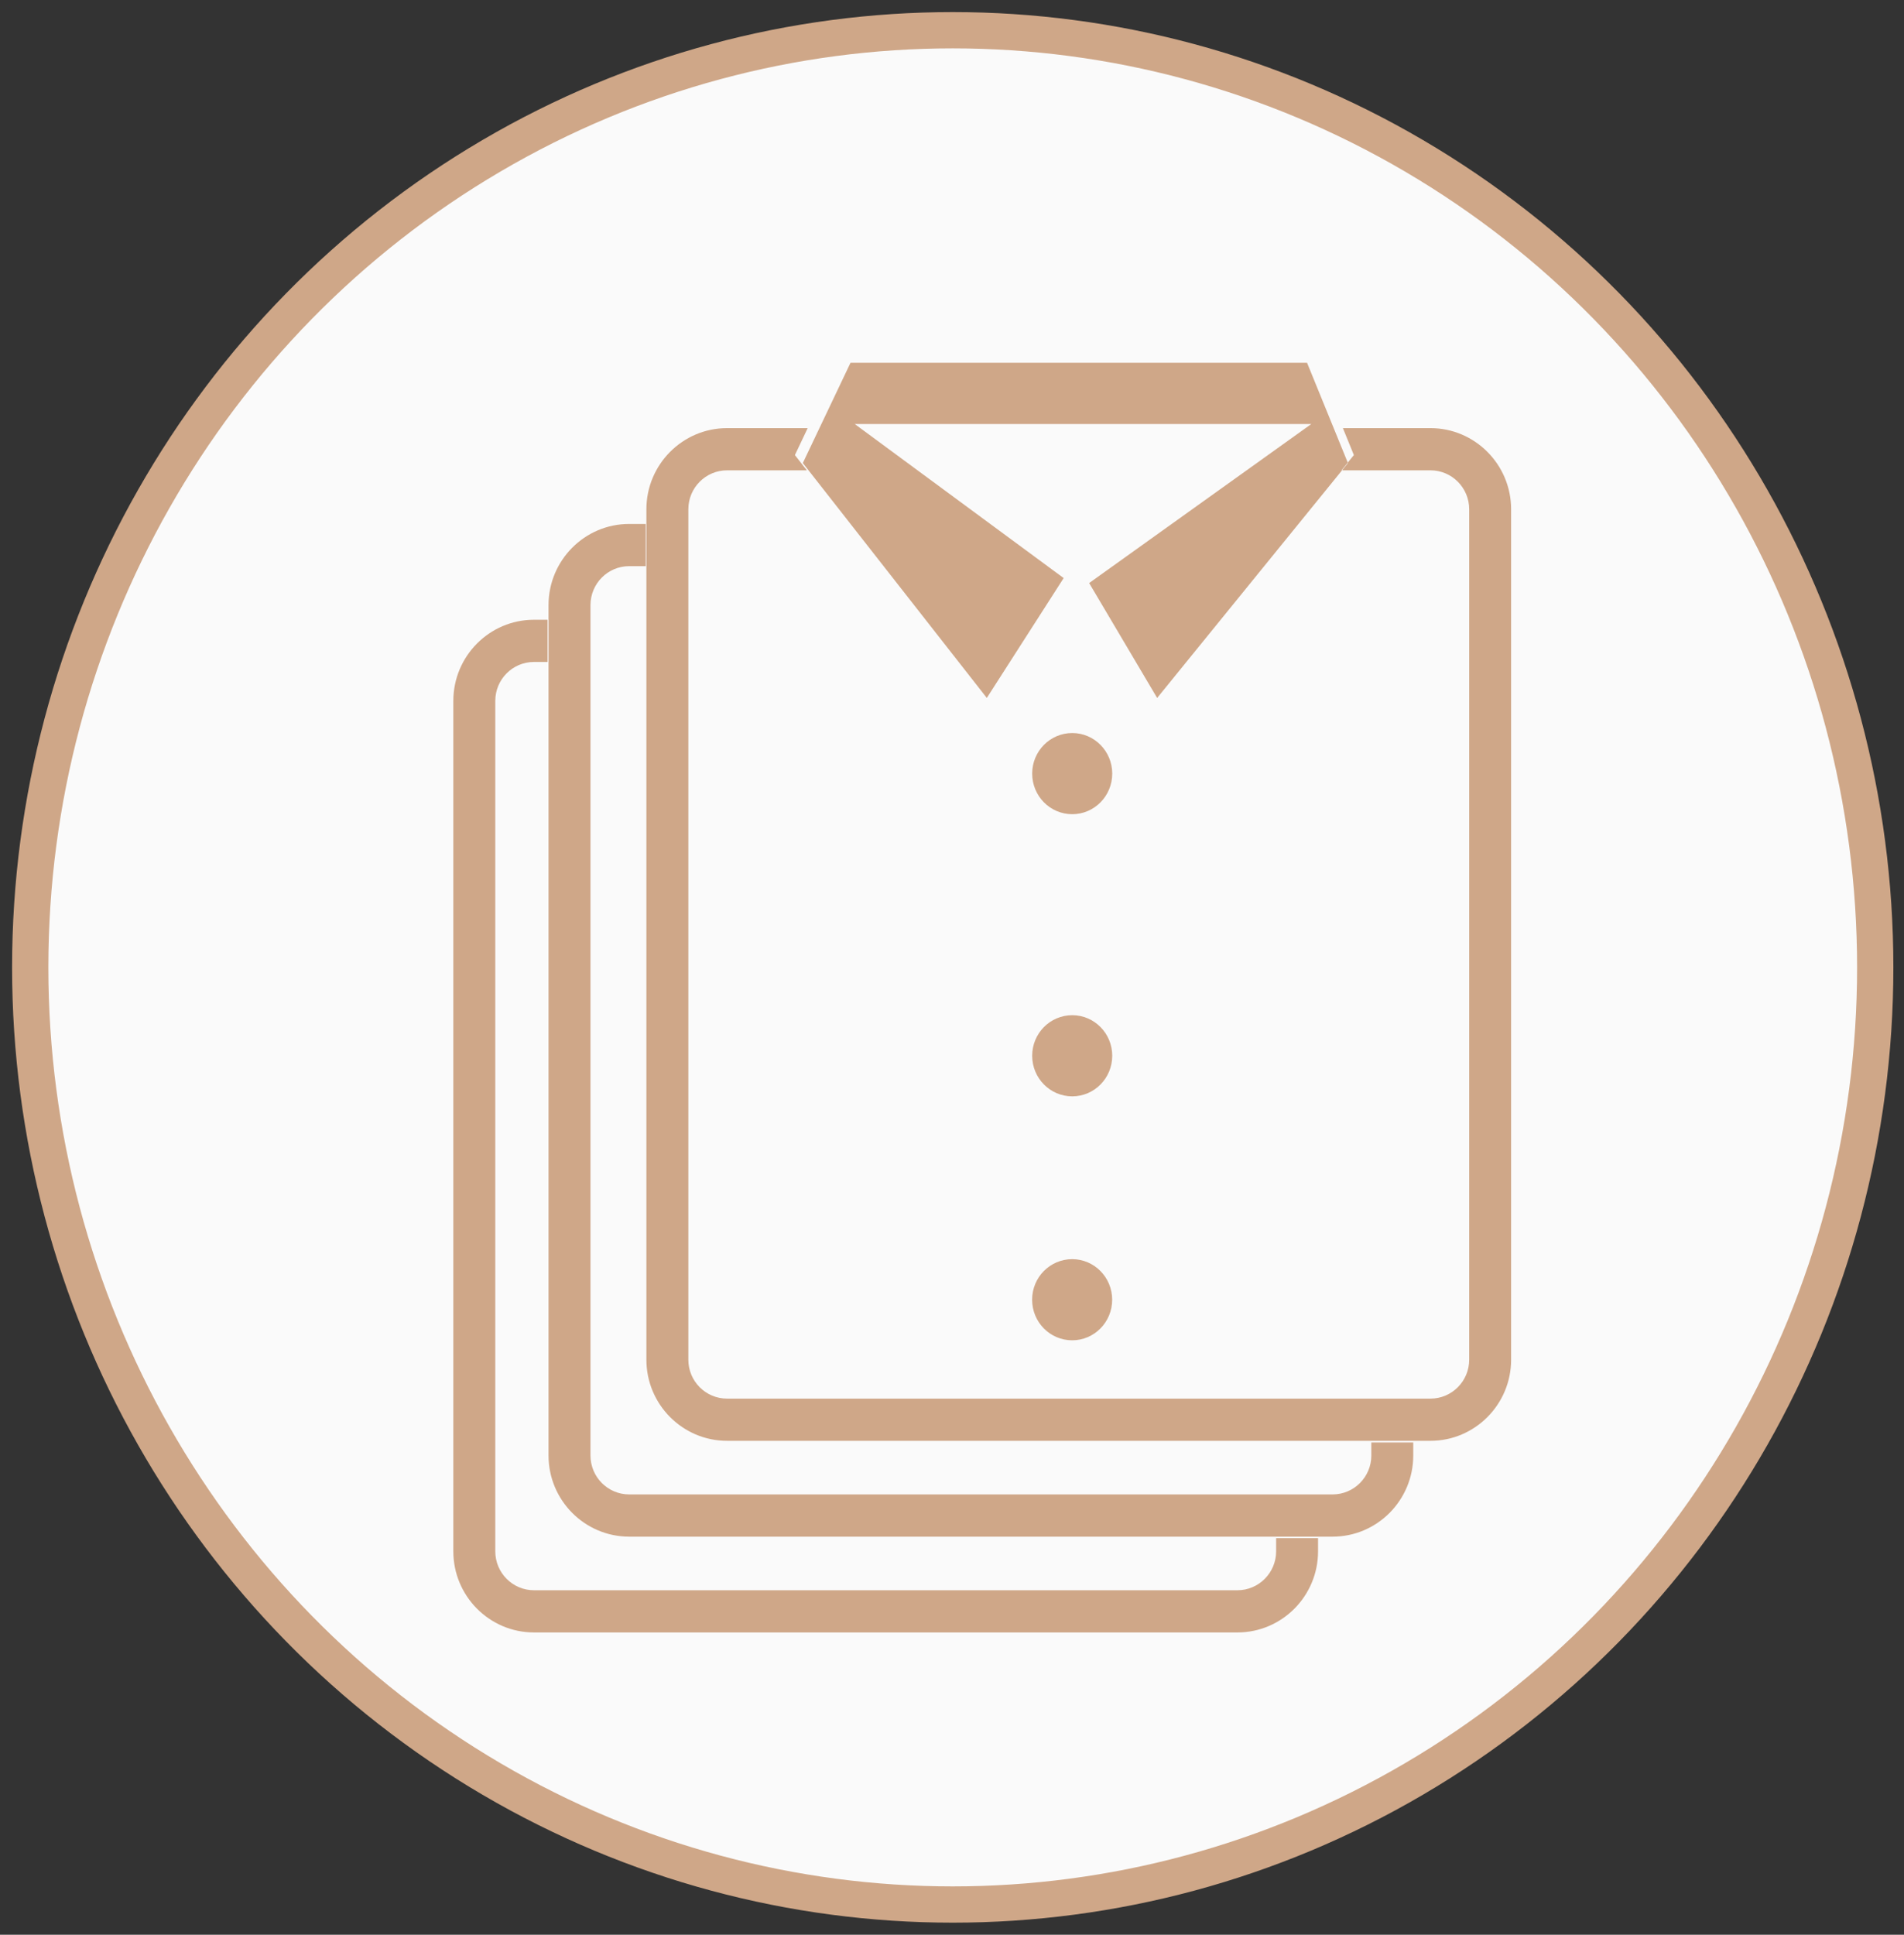 <?xml version="1.0" encoding="UTF-8"?>
<svg width="63px" height="64px" viewBox="0 0 63 64" version="1.1" xmlns="http://www.w3.org/2000/svg" xmlns:xlink="http://www.w3.org/1999/xlink">
    <rect x="0" y="0" width="63" height="64" fill="#333333" stroke="none"/>
    <!-- Generator: Sketch 46.2 (44496) - http://www.bohemiancoding.com/sketch -->
    <title>Group 13</title>
    <desc>Created with Sketch.</desc>
    <defs></defs>
    <g id="Welcome-Page" stroke="none" stroke-width="1" fill="none" fill-rule="evenodd">
        <g id="Sell-Page" transform="translate(-799, -2570)">
            <g id="Group-13" transform="translate(800, 2571)">
                <ellipse id="Oval-2-Copy-21" stroke="#CFA788" stroke-width="1.2" fill="#FAFAFA" cx="30.524" cy="31" rx="30.524" ry="31"></ellipse>
                <g id="noun_30376_cc" transform="translate(14, 11)" fill-rule="nonzero" fill="#CFA788">
                    <path d="M35,4.846 L35,32.978 C35,34.457 33.802,35.661 32.332,35.661 L9.056,35.661 C7.585,35.661 6.388,34.457 6.388,32.978 L6.388,4.846 C6.388,3.367 7.585,2.162 9.056,2.162 L11.725,2.162 L11.302,3.053 L11.697,3.558 L9.057,3.558 C8.35,3.558 7.776,4.136 7.776,4.846 L7.776,32.978 C7.776,33.688 8.35,34.265 9.057,34.265 L32.332,34.265 C33.039,34.265 33.613,33.687 33.613,32.978 L33.613,4.846 C33.613,4.136 33.039,3.558 32.332,3.558 L29.387,3.558 L29.797,3.053 L29.434,2.162 L32.332,2.162 C33.802,2.162 35,3.367 35,4.846 Z M29.601,3.317 L28.248,0 L13.142,0 L11.564,3.317 L17.652,11.087 L20.195,7.122 L13.283,2.027 L28.388,2.027 L21.038,7.287 L23.288,11.088 L29.601,3.317 Z M20.479,12.248 C19.746,12.248 19.153,12.849 19.153,13.589 C19.153,14.333 19.746,14.933 20.479,14.933 C21.209,14.933 21.802,14.333 21.802,13.589 C21.802,12.849 21.209,12.248 20.479,12.248 Z M20.479,21.582 C19.746,21.582 19.153,22.182 19.153,22.923 C19.153,23.666 19.746,24.266 20.479,24.266 C21.209,24.266 21.802,23.666 21.802,22.923 C21.802,22.182 21.209,21.582 20.479,21.582 Z M20.477,29.652 C19.743,29.652 19.151,30.252 19.151,30.993 C19.151,31.736 19.743,32.336 20.477,32.336 C21.207,32.336 21.8,31.736 21.8,30.993 C21.799,30.252 21.207,29.652 20.477,29.652 Z M30.375,35.716 L30.375,36.147 C30.375,36.857 29.8,37.434 29.094,37.434 L5.818,37.434 C5.112,37.434 4.538,36.857 4.538,36.147 L4.538,8.015 C4.538,7.305 5.112,6.728 5.818,6.728 L6.365,6.728 L6.365,5.332 L5.818,5.332 C4.347,5.332 3.15,6.536 3.15,8.015 L3.15,36.147 C3.15,37.626 4.346,38.831 5.818,38.831 L29.094,38.831 C30.565,38.831 31.762,37.627 31.762,36.147 L31.762,35.716 L30.375,35.716 Z M27.225,39.317 C27.225,40.026 26.65,40.604 25.944,40.604 L2.668,40.604 C1.962,40.604 1.388,40.026 1.388,39.317 L1.388,11.184 C1.388,10.474 1.962,9.897 2.668,9.897 L3.117,9.897 L3.117,8.501 L2.668,8.501 C1.197,8.501 0,9.705 0,11.185 L0,39.317 C0,40.796 1.196,42 2.668,42 L25.944,42 C27.415,42 28.612,40.796 28.612,39.317 L28.612,38.88 L27.225,38.88 L27.225,39.317 Z M24.513,40.604 L24.513,42 L25.9,42 L25.9,40.604 L24.513,40.604 Z" id="Shape"></path>
                </g>
            </g>
        </g>
    </g>
</svg>